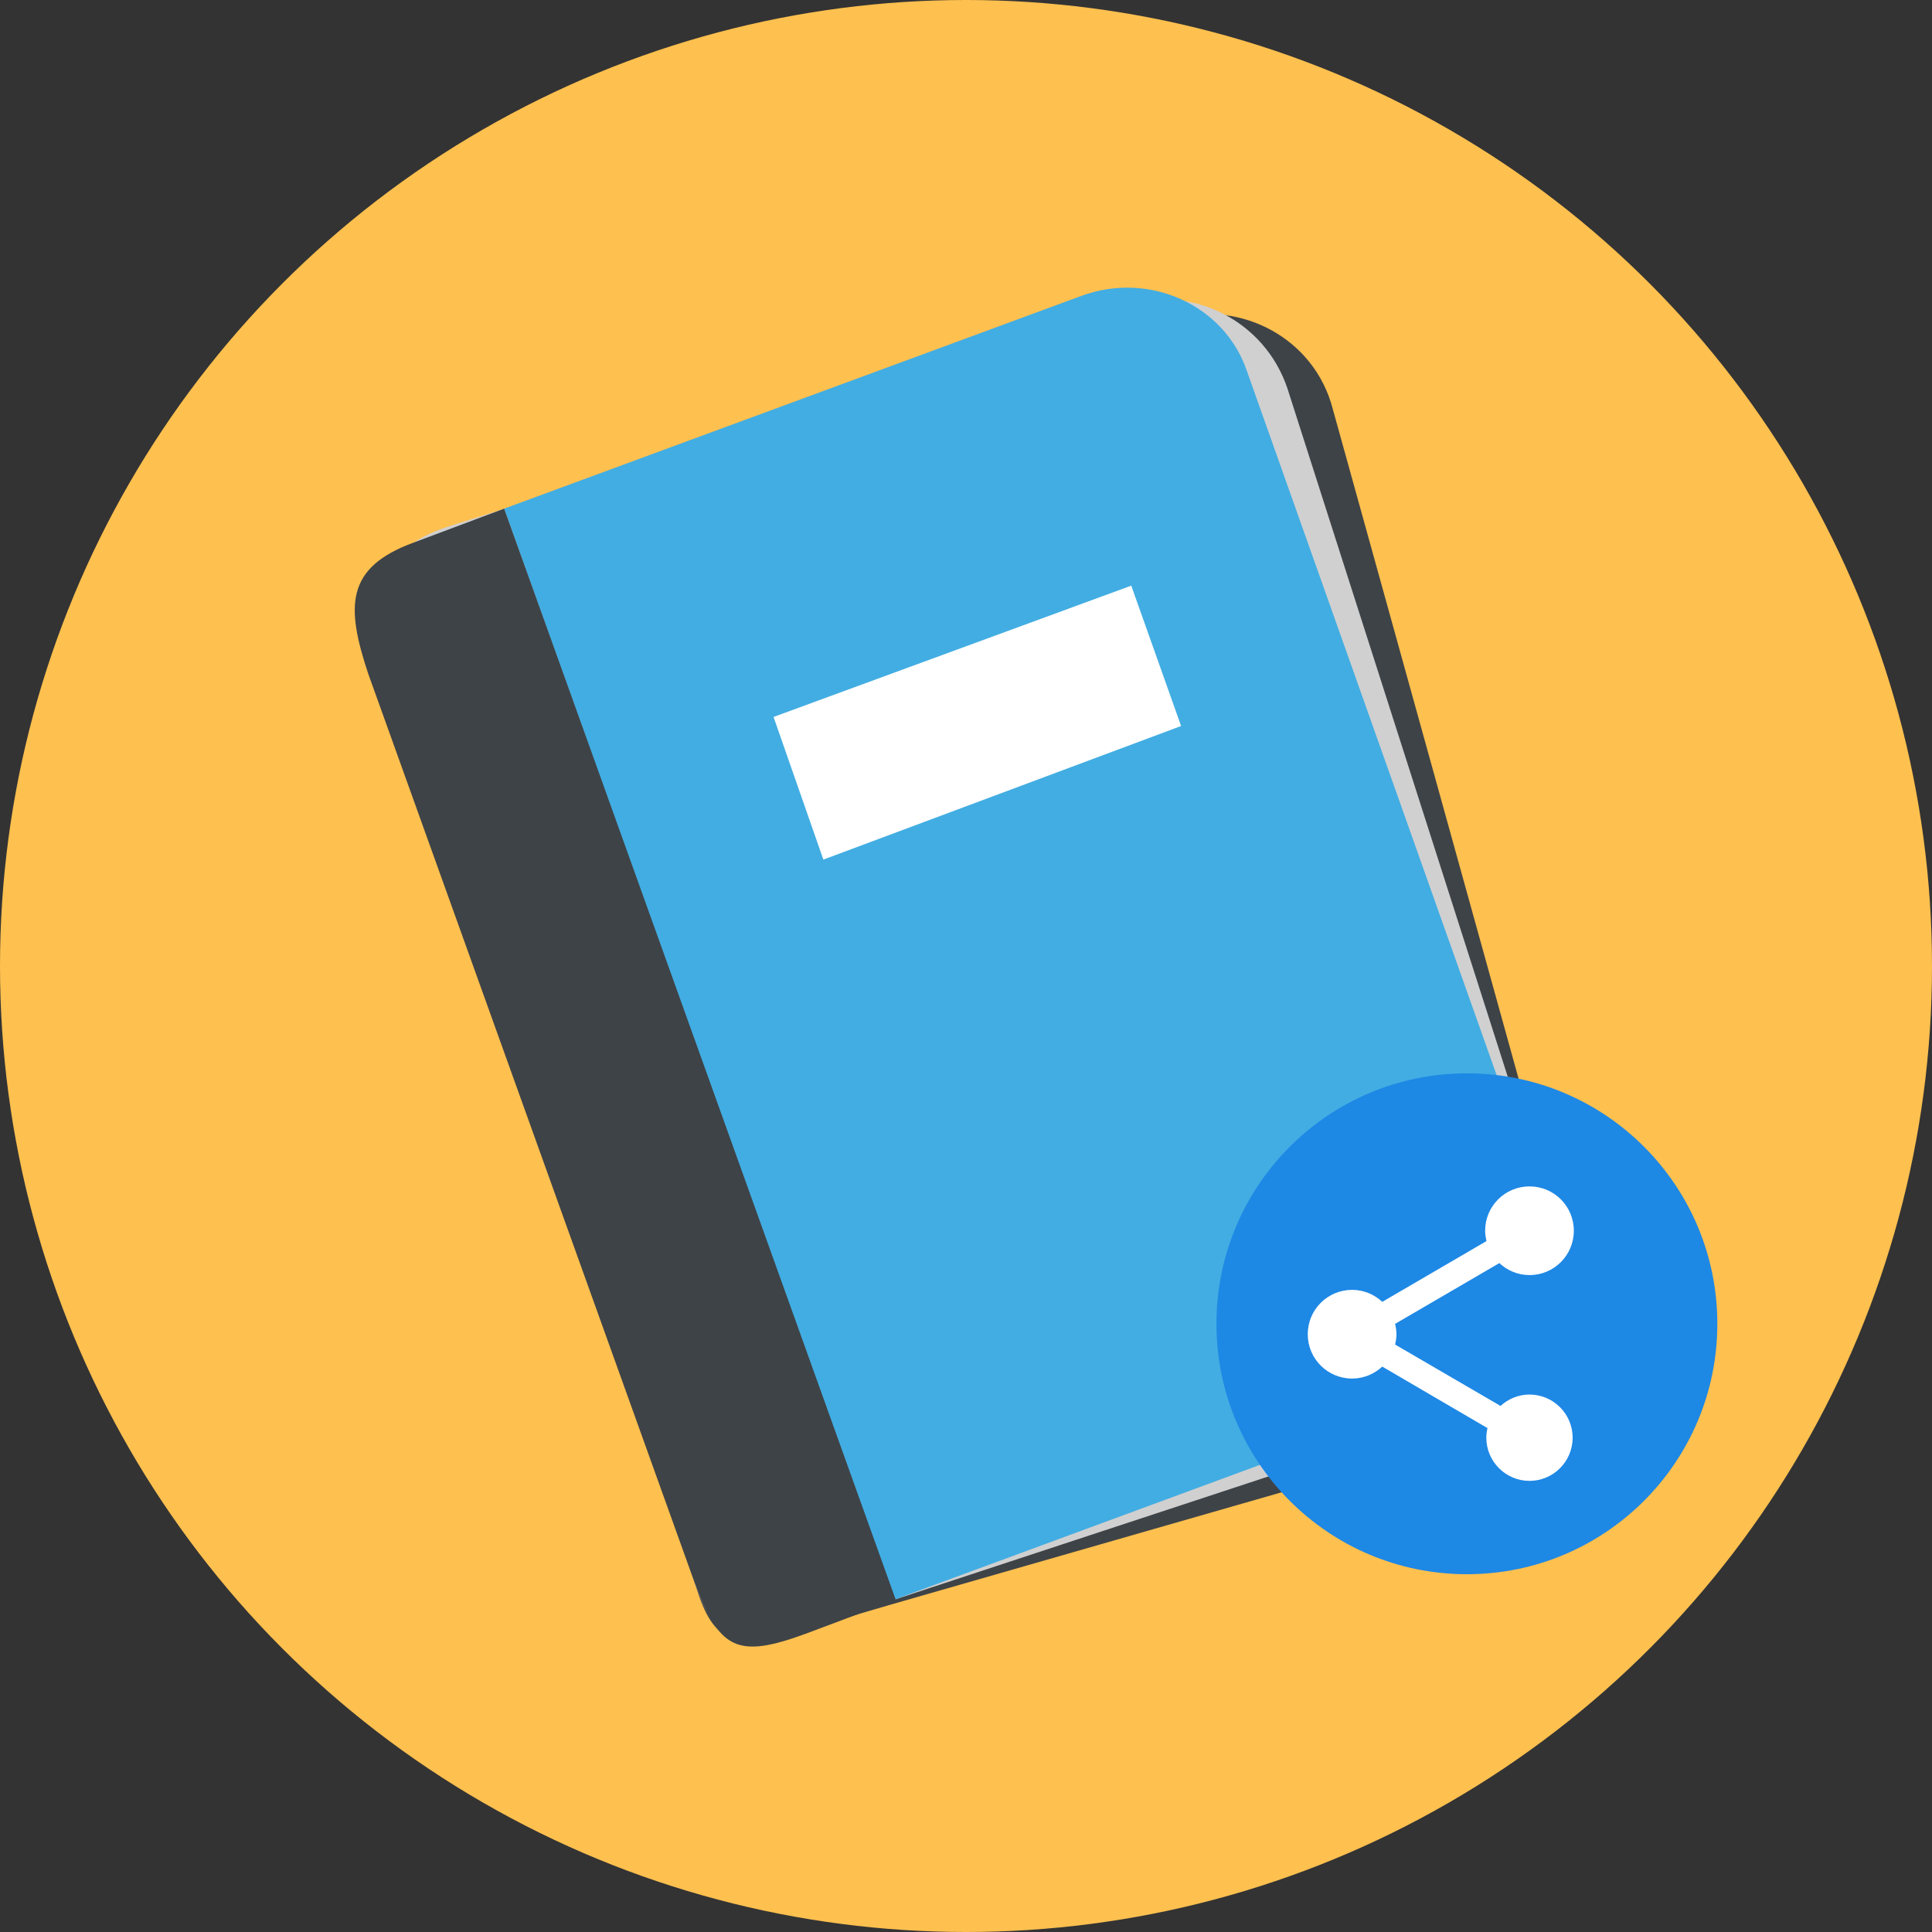 <svg width="54" height="54" viewBox="0 0 54 54" fill="none" xmlns="http://www.w3.org/2000/svg">
<rect x="0" y="0" width="54" height="54" fill="#333333" stroke="none"/>
<circle cx="27" cy="27" r="27" fill="#FEC04F"/>
<path d="M32.822 8.901L16.305 13.648L13.711 14.407C11.812 14.976 11.686 16.052 12.192 17.951L19.343 43.959C19.849 45.858 20.355 46.174 22.317 45.605L24.912 44.845L41.428 40.099C43.327 39.53 44.466 37.568 43.959 35.606L37.252 11.433C36.745 9.471 34.72 8.395 32.822 8.901Z" fill="#3E4347"/>
<path d="M31.43 8.522L15.103 13.901L12.509 14.723C10.61 15.356 10.547 16.432 11.117 18.331L19.343 44.023C19.976 45.921 20.482 46.174 22.381 45.541L24.975 44.719L41.302 39.34C43.2 38.707 44.276 36.682 43.643 34.784L35.986 10.863C35.353 8.965 33.328 7.952 31.43 8.522Z" fill="#D0D0D0"/>
<path d="M30.227 8.269L14.091 14.217L24.975 44.719L41.112 38.77C43.01 38.074 43.959 35.986 43.263 34.088L34.847 10.357C34.214 8.522 32.126 7.573 30.227 8.269Z" fill="#42ADE2"/>
<path d="M11.559 15.166C9.661 15.863 9.661 16.938 10.294 18.837L19.406 44.212C20.102 46.111 20.609 46.364 22.507 45.668L25.038 44.719L14.091 14.217L11.559 15.166Z" fill="#3E4347"/>
<path d="M33.012 20.292L23.013 24.026L21.621 20.039L31.619 16.369L33.012 20.292Z" fill="white"/>
<circle cx="41" cy="37" r="7" fill="#1E88E5"/>
<g clip-path="url(#clip0)">
<path d="M42.75 38.978C42.436 38.978 42.155 39.102 41.94 39.296L38.994 37.581C39.015 37.486 39.031 37.391 39.031 37.292C39.031 37.193 39.015 37.097 38.994 37.002L41.907 35.304C42.13 35.511 42.423 35.639 42.75 35.639C43.436 35.639 43.989 35.085 43.989 34.399C43.989 33.714 43.436 33.16 42.75 33.16C42.064 33.16 41.51 33.714 41.51 34.399C41.51 34.498 41.527 34.594 41.547 34.689L38.635 36.387C38.411 36.18 38.118 36.052 37.792 36.052C37.106 36.052 36.552 36.606 36.552 37.292C36.552 37.978 37.106 38.531 37.792 38.531C38.118 38.531 38.411 38.403 38.635 38.197L41.576 39.916C41.556 40.002 41.543 40.093 41.543 40.184C41.543 40.849 42.085 41.391 42.75 41.391C43.415 41.391 43.956 40.849 43.956 40.184C43.956 39.519 43.415 38.978 42.75 38.978Z" fill="white"/>
</g>
<defs>
<clipPath id="clip0">
<rect width="9.917" height="9.917" fill="white" transform="translate(35.312 32.333)"/>
</clipPath>
</defs>
</svg>
